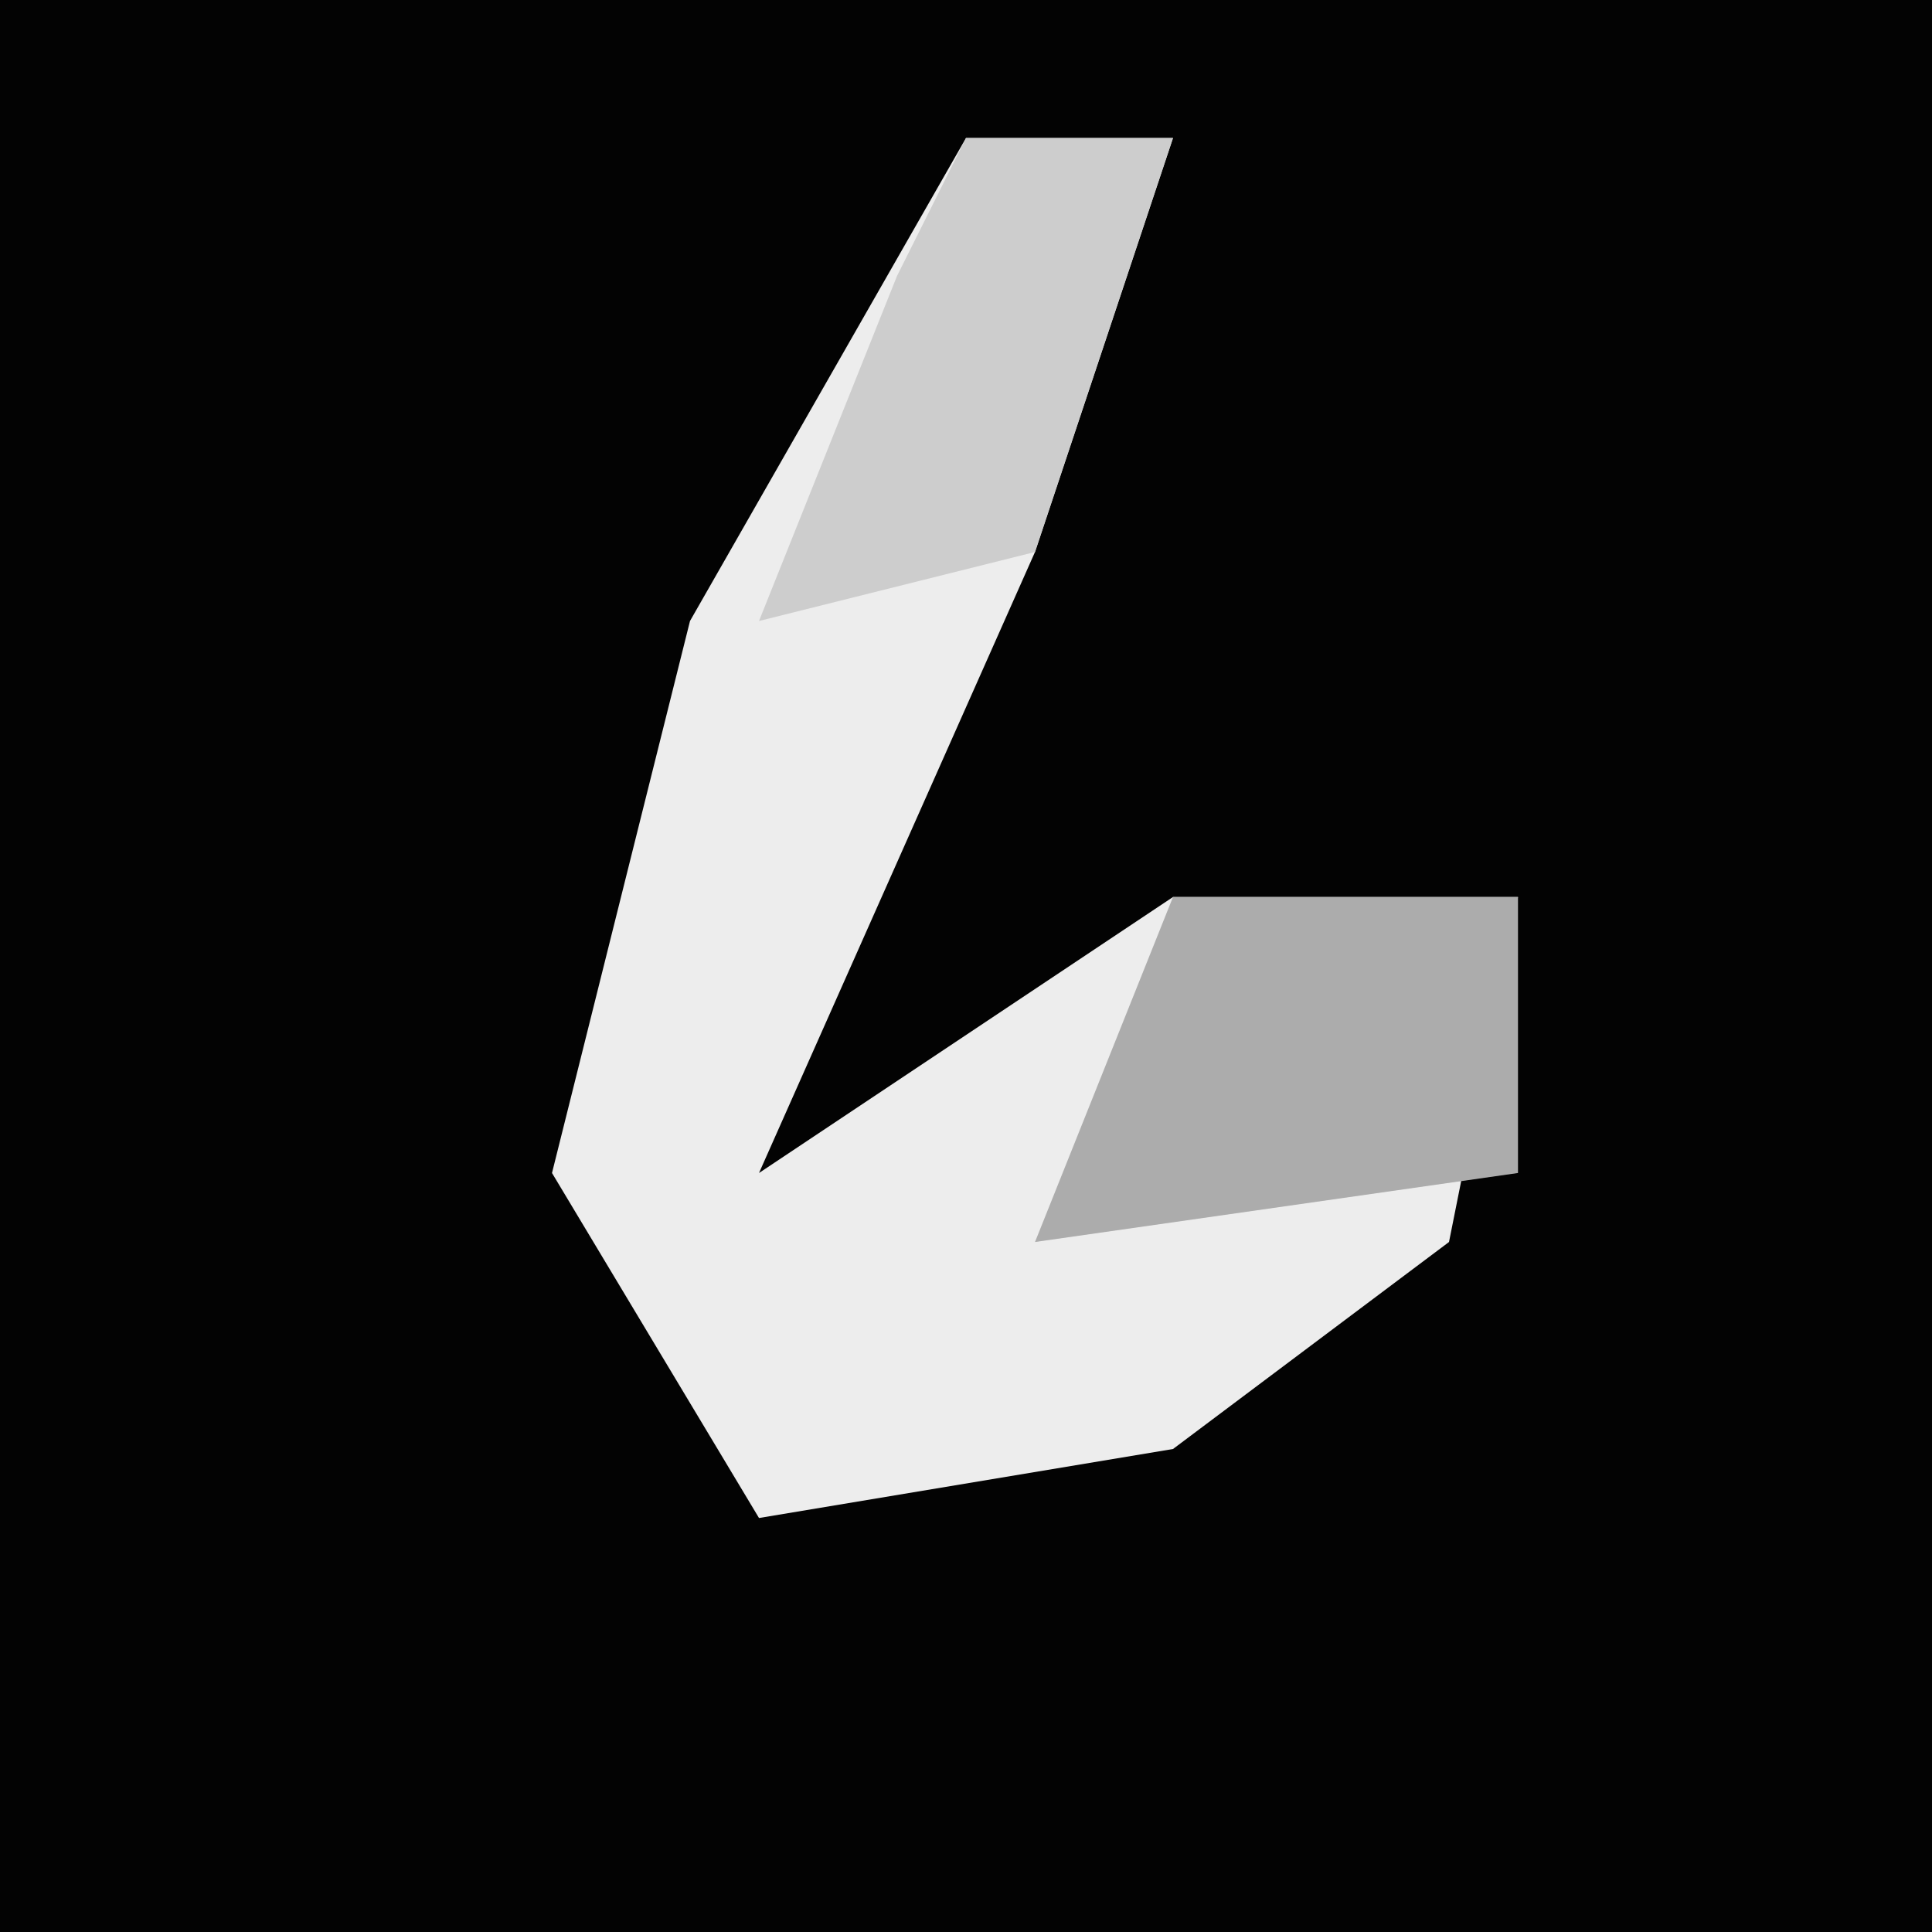 <?xml version="1.0" encoding="UTF-8"?>
<svg version="1.1" xmlns="http://www.w3.org/2000/svg" width="28" height="28">
<path d="M0,0 L28,0 L28,28 L0,28 Z " fill="#030303" transform="translate(0,0)"/>
<path d="M0,0 L3,0 L1,6 L-3,15 L3,11 L8,11 L7,16 L3,19 L-3,20 L-6,15 L-4,7 Z " fill="#EDEDED" transform="translate(14,2)"/>
<path d="M0,0 L5,0 L5,4 L-2,5 Z " fill="#ACACAC" transform="translate(17,13)"/>
<path d="M0,0 L3,0 L1,6 L-3,7 L-1,2 Z " fill="#CDCDCD" transform="translate(14,2)"/>
</svg>
